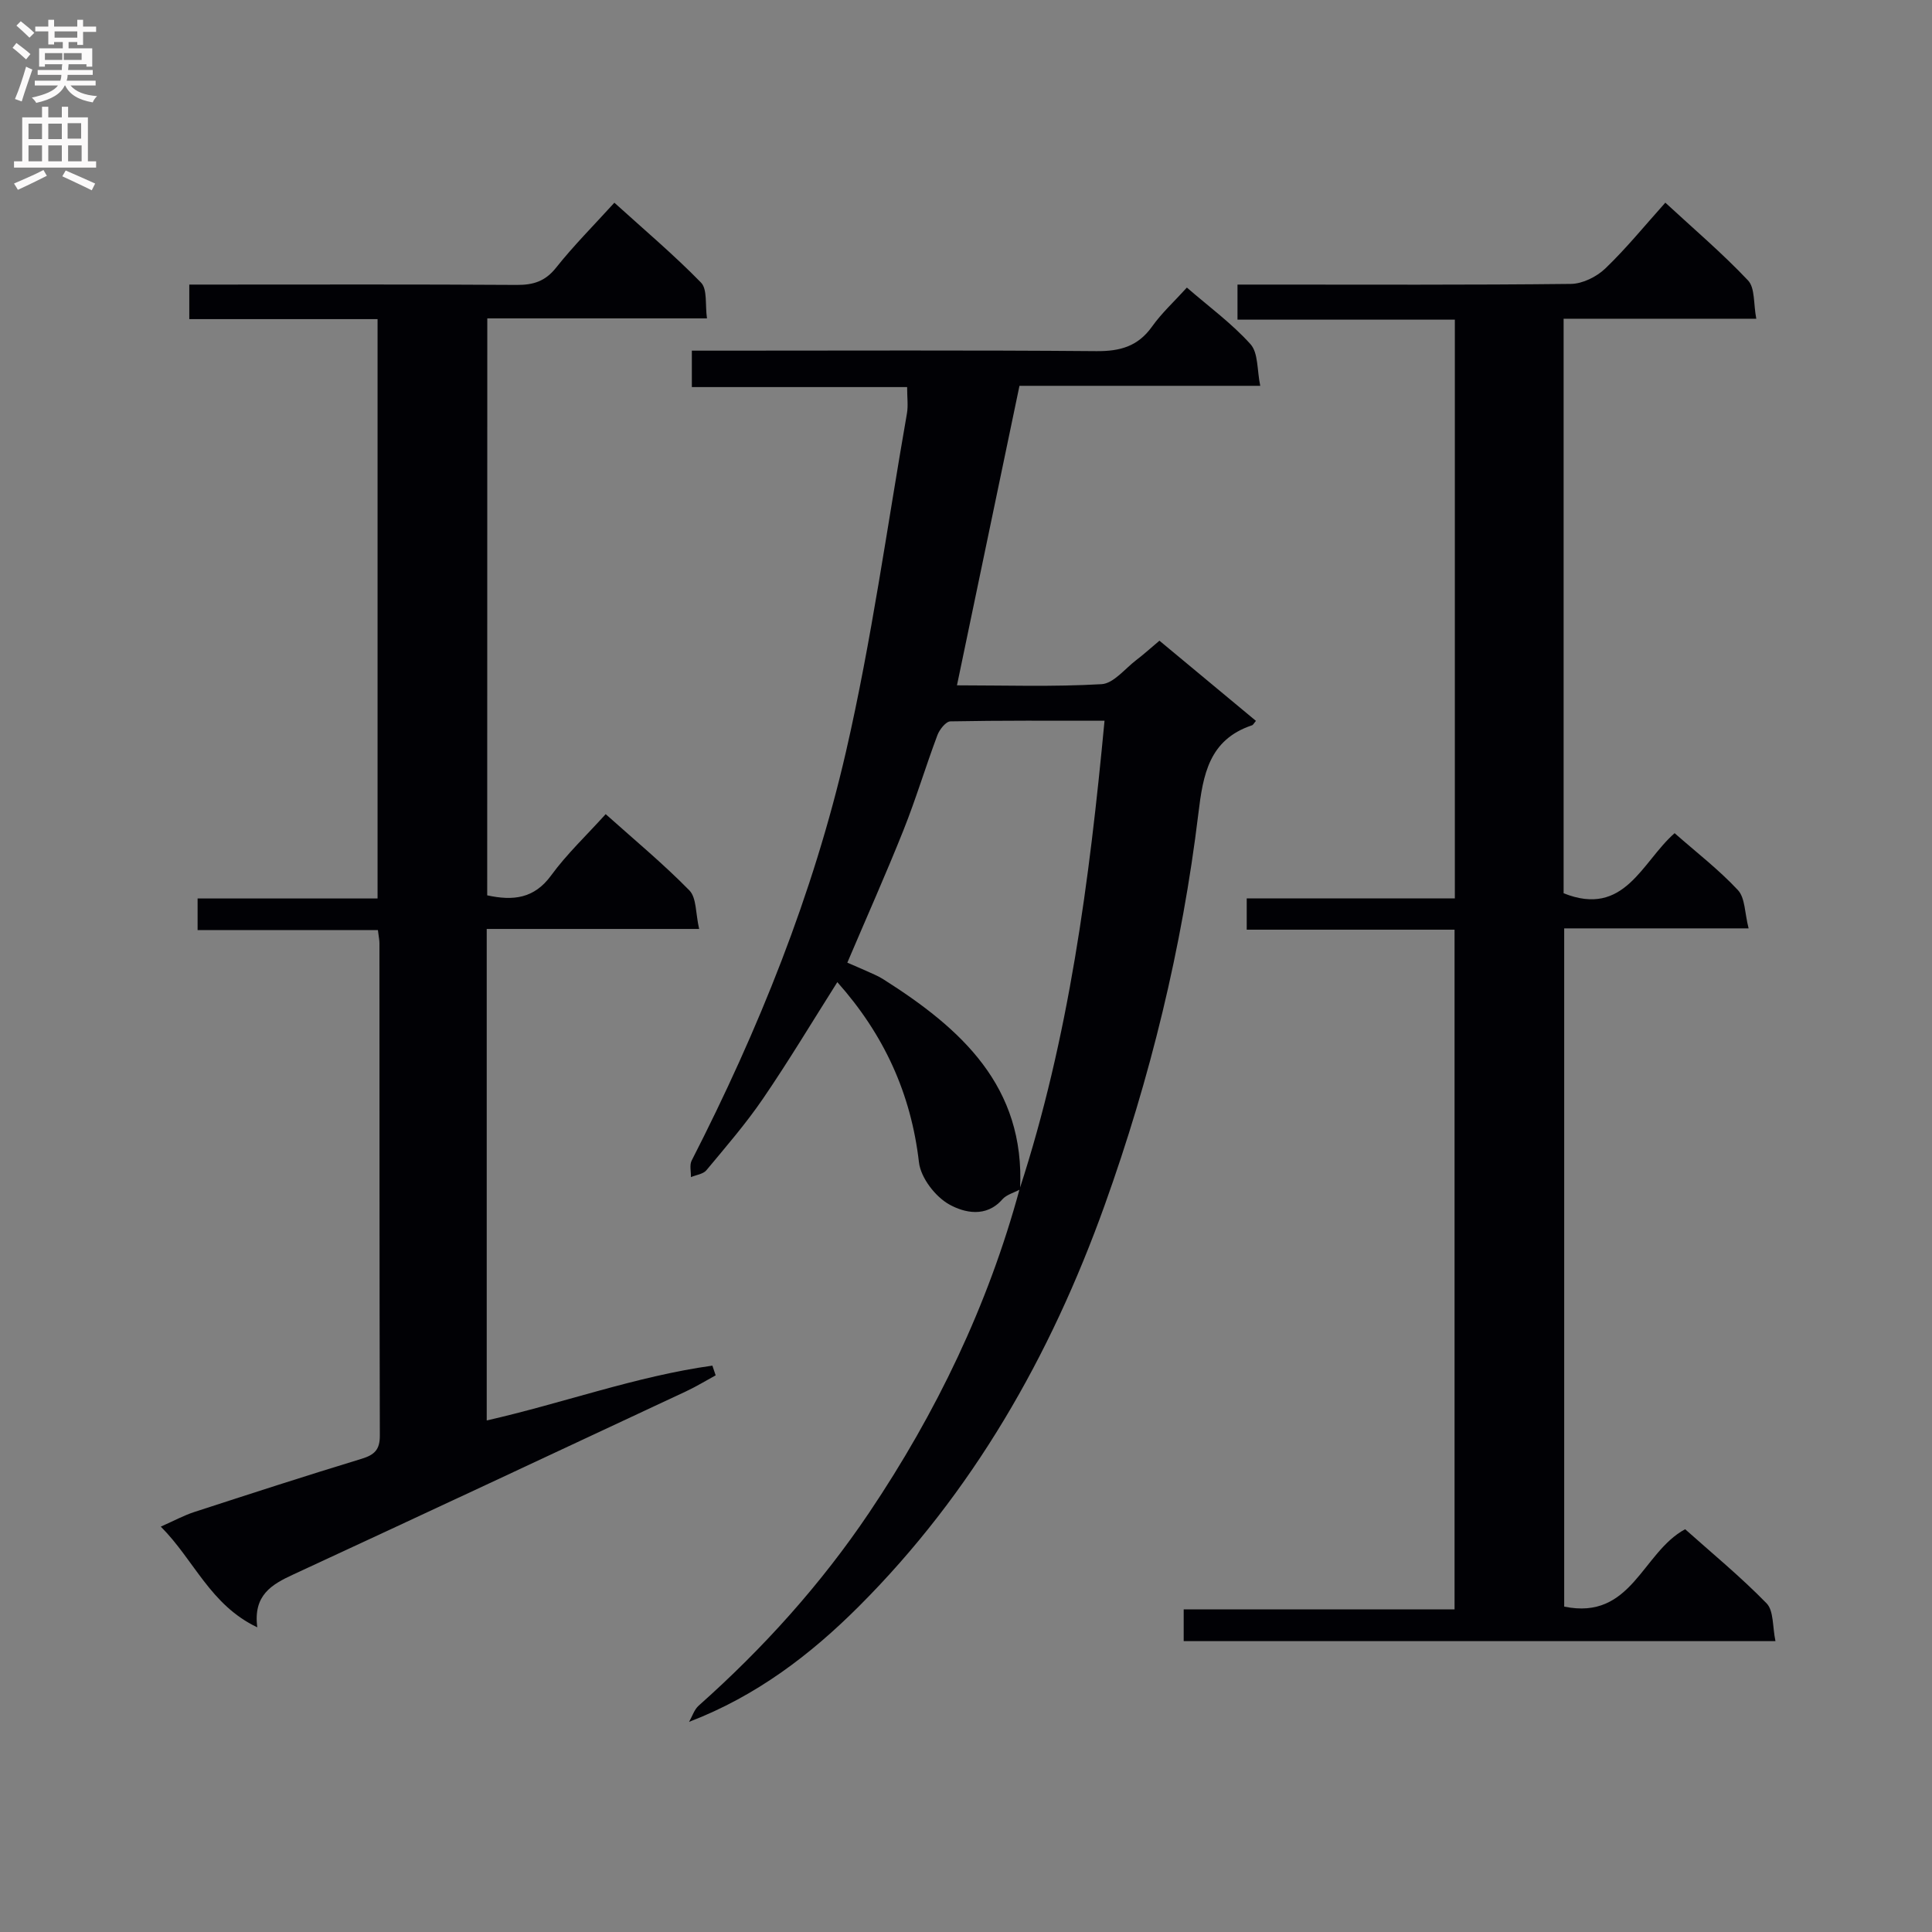 <svg enable-background="new 0 0 400 400" viewBox="0 0 400 400" xmlns="http://www.w3.org/2000/svg"><rect x="0" y="0" width="400" height="400" fill="#808080" stroke="none"/><g fill="#010105"><path d="m211.19 246.26c-1.24.67-2.8 1.07-3.67 2.06-3.37 3.86-7.91 2.75-10.95 1.07-2.91-1.6-5.94-5.54-6.31-8.75-1.65-14.25-7.23-26.44-16.9-37.3-5.18 8.18-10.04 16.29-15.36 24.08-3.55 5.21-7.71 10.01-11.75 14.87-.67.8-2.11.96-3.2 1.42.03-1.15-.32-2.5.15-3.42 13.82-27.03 25.15-55.11 31.95-84.66 5.31-23.09 8.53-46.65 12.62-70.02.28-1.6.04-3.29.04-5.47-14.81 0-29.55 0-44.57 0 0-2.59 0-4.67 0-7.54h5.77c26 0 51.99-.12 77.99.1 4.9.04 8.6-.98 11.52-5.09 2-2.81 4.6-5.19 7.21-8.07 4.59 3.98 9.34 7.45 13.18 11.73 1.62 1.81 1.33 5.35 2.01 8.61-17.34 0-33.63 0-49.85 0-4.32 20.7-8.57 41.07-12.94 62.01 9.82 0 19.9.34 29.93-.24 2.49-.14 4.84-3.2 7.19-4.99 1.57-1.19 3.03-2.53 4.8-4.01 6.73 5.6 13.35 11.09 19.98 16.6-.41.47-.57.84-.83.92-8.88 2.97-10.12 10.2-11.09 18.26-3.36 27.76-9.97 54.8-19.41 81.12-11.2 31.22-27.35 59.53-50.94 83.09-9.96 9.95-21.18 18.52-35.09 23.85.65-1.13 1.06-2.53 1.98-3.35 13.38-11.89 25.31-25.12 35.29-39.95 13.9-20.67 24.61-42.89 31.16-67.02 10.22-31.35 14.45-63.74 17.58-96.95-11.03 0-21.47-.07-31.91.13-.93.02-2.24 1.67-2.68 2.83-2.45 6.52-4.45 13.22-7.03 19.68-3.66 9.17-7.69 18.18-11.63 27.45 1.47.64 2.68 1.14 3.87 1.68 1.2.55 2.45 1.04 3.57 1.75 16.06 10.17 29.42 22.15 28.32 43.52z"/><path d="m323.85 332.63c13.99 2.89 16.1-11.2 25.04-16.02 5.42 4.84 11.44 9.79 16.86 15.34 1.5 1.54 1.21 4.83 1.84 7.83-41.24 0-81.76 0-122.52 0 0-2.13 0-4.08 0-6.58h56.08c0-47.06 0-93.57 0-140.72-14.32 0-28.54 0-43.03 0 0-2.39 0-4.16 0-6.48h43.09c0-40.12 0-79.68 0-119.82-14.97 0-29.85 0-45 0 0-2.63 0-4.68 0-7.26h5.56c21.16 0 42.32.1 63.48-.14 2.42-.03 5.32-1.48 7.11-3.19 4.31-4.13 8.1-8.8 12.43-13.63 5.84 5.4 11.79 10.46 17.13 16.11 1.46 1.55 1.1 4.82 1.7 7.92-13.74 0-26.66 0-39.89 0v118.95c12.63 5.05 16.17-6.47 22.98-12.44 4.53 3.99 9.17 7.56 13.11 11.79 1.5 1.61 1.39 4.72 2.21 7.92-13.25 0-25.5 0-38.18 0z"/><path d="m100.87 185.37c5.35 1.16 9.72.71 13.25-4.14 3.21-4.4 7.25-8.21 11.28-12.67 5.93 5.31 11.92 10.27 17.33 15.79 1.5 1.53 1.27 4.75 2.02 7.98-15.18 0-29.41 0-43.98 0v101.76c15.82-3.59 30.93-9.15 46.72-11.35.23.67.46 1.34.68 2.01-2.04 1.11-4.02 2.33-6.12 3.31-27.1 12.68-54.2 25.36-81.35 37.93-4.46 2.06-8.31 4.28-7.43 10.93-9.75-4.63-13.05-13.9-19.98-20.85 2.76-1.22 4.77-2.32 6.92-3.02 11.52-3.75 23.05-7.49 34.65-11.02 2.65-.81 3.79-1.87 3.78-4.77-.09-33.99-.06-67.98-.08-101.98 0-.65-.15-1.31-.32-2.72-12.33 0-24.69 0-37.33 0 0-2.52 0-4.27 0-6.54h37.26c0-40.2 0-79.89 0-119.95-13.05 0-25.84 0-38.98 0 0-2.4 0-4.46 0-7.15h5.32c20.83 0 41.66-.07 62.49.07 3.43.02 5.89-.75 8.13-3.57 3.61-4.54 7.73-8.68 12.07-13.45 6.14 5.57 12.32 10.78 17.94 16.54 1.35 1.39.83 4.6 1.23 7.41-15.47 0-30.25 0-45.48 0-.02 40.07-.02 79.75-.02 119.45z"/></g><path d="m2.6 9.9.8-1c.9.7 1.9 1.4 2.9 2.3l-.9 1.1c-1.1-1-2-1.8-2.8-2.4zm.5 10.6c.9-2.1 1.6-4.3 2.3-6.7.4.2.8.4 1.3.6-.7 2.1-1.5 4.3-2.2 6.6zm.3-15.2.9-.9c1 .8 2 1.6 2.8 2.4l-1 1c-.9-.9-1.8-1.7-2.7-2.5zm12.6-1.2h1.2v1.4h2.7v1.1h-2.7v2.7h-1.2v-.6h-1.8v1.3h4.9v3.8h-1.2v-.5h-3.7c0 .4-.1.9-.1 1.2h5.1v1h-5.2c0 .5-.1.9-.2 1.2h6v1h-5.2c1.1 1.3 2.9 2 5.5 2.2-.4.4-.7.8-.9 1.3-2.9-.5-4.8-1.6-5.7-3.5h-.1c-.8 1.7-2.7 2.9-5.9 3.6-.2-.4-.6-.8-.9-1.1 2.8-.6 4.6-1.4 5.4-2.5h-4.8v-1h5.3c.1-.3.2-.7.2-1.2h-4.9v-1h5c0-.4 0-.8.1-1.2h-3.6v.5h-1.2v-3.8h4.9v-1.3h-1.8v.5h-1.2v-2.7h-2.7v-1h2.7v-1.4h1.2v1.4h4.8zm-6.7 8.3h3.6c0-.4 0-.9 0-1.4h-3.6zm1.9-4.6h4.8v-1.3h-4.7v1.3zm6.7 3.2h-4.7v1.4h3.7v-1.4z" fill="#fbfafa"/><path d="m8.7 22.1h1.3v2.2h2.8v-2.2h1.3v2.2h4.1v9.1h1.7v1.3h-17v-1.3h1.7v-9.1h4.1zm.3 13.1.7 1.2c-1.8.9-3.8 1.9-6 2.9-.2-.4-.5-.8-.8-1.3 2.3-1 4.4-1.9 6.1-2.8zm-3.1-6.4h2.8v-3.2h-2.8zm0 4.6h2.8v-3.3h-2.8zm4.1-4.6h2.8v-3.2h-2.8zm0 4.6h2.8v-3.3h-2.8zm3.6 1.9c2.1.9 4.1 1.8 6.1 2.7l-.7 1.4c-2.2-1.1-4.2-2-6.1-2.9zm3.2-9.8h-2.8v3.2h2.8v-3.1zm-2.7 7.9h2.8v-3.3h-2.8z" fill="#fbfafa"/></svg>